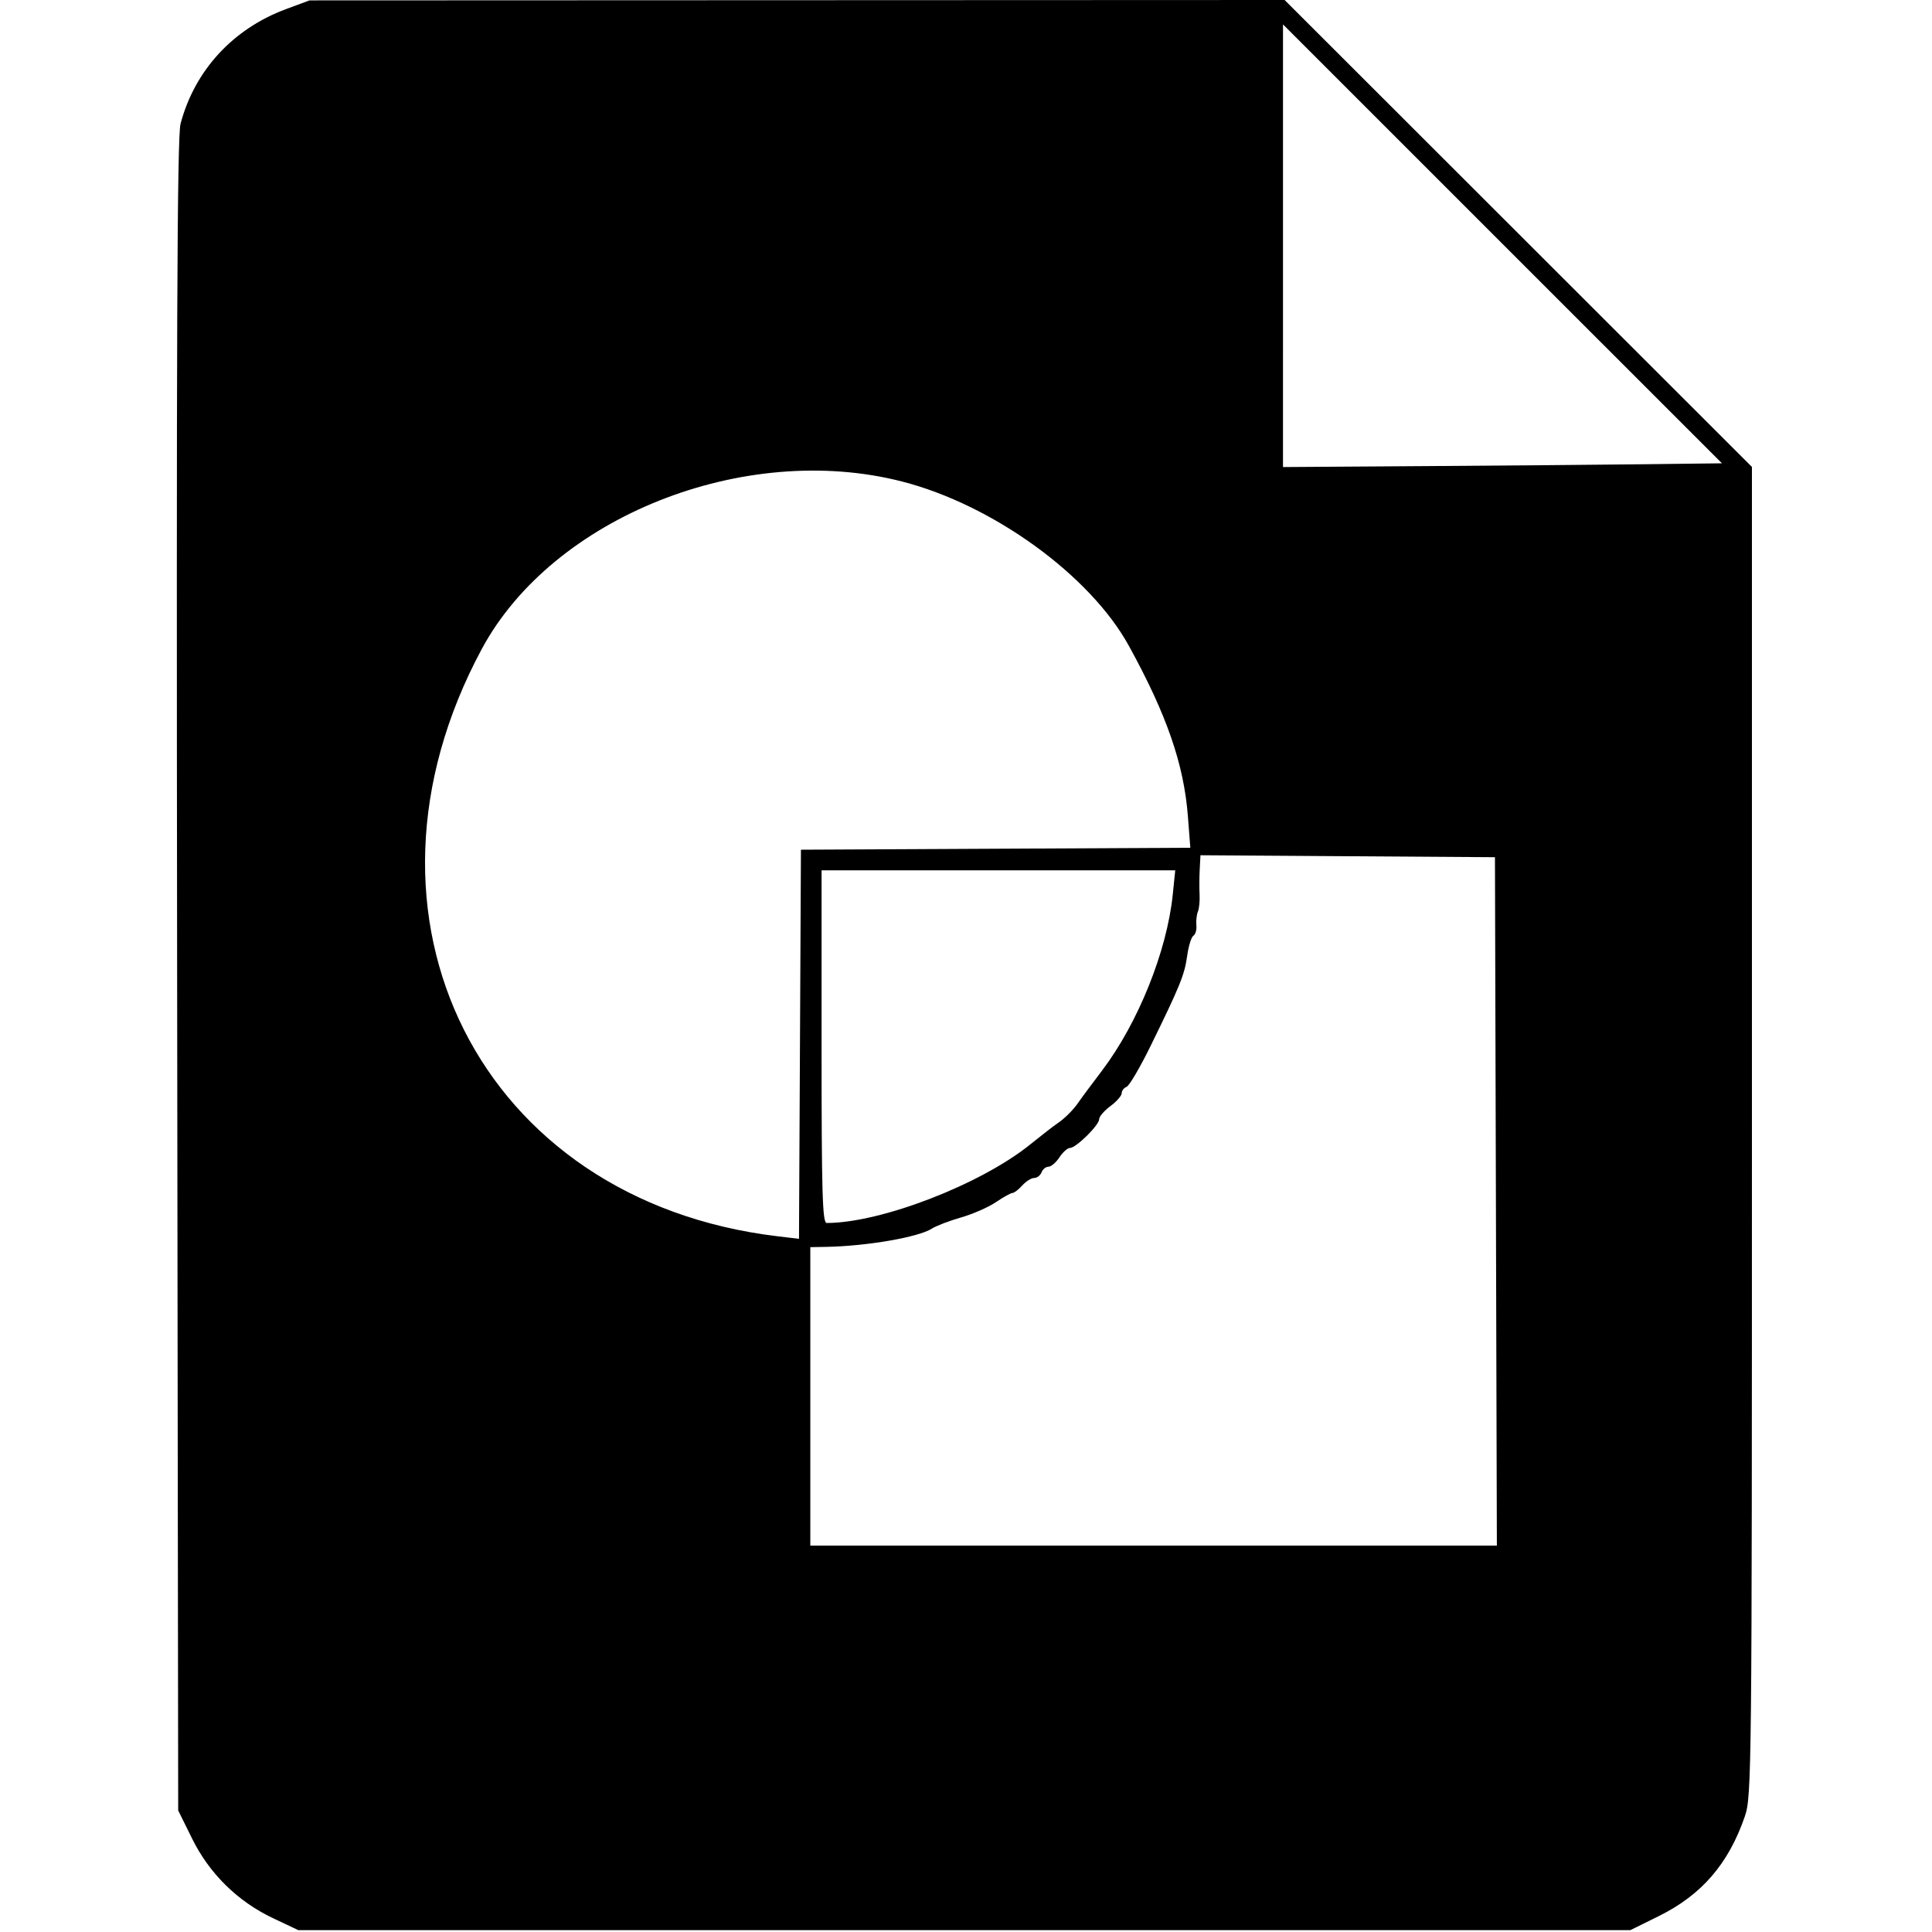 <svg version="1.1" width="515" height="515" xmlns="http://www.w3.org/2000/svg">
<g>
<path d="M76.219 2.437 C 62.083 7.689,51.892 18.775,48.125 33.000 C 47.216 36.434,47.000 90.228,47.217 260.052 L 47.500 482.604 51.218 490.127 C 55.823 499.443,63.354 506.852,72.741 511.299 L 79.500 514.500 257.052 514.500 L 434.604 514.500 442.210 510.741 C 453.610 505.107,460.766 496.807,465.110 484.181 C 466.936 478.874,467.000 472.650,467.000 301.575 L 467.000 124.463 404.716 62.231 L 342.431 0.000 212.466 0.052 L 82.500 0.104 76.219 2.437 M438.254 123.748 C 426.839 123.884,400.512 124.109,379.750 124.248 L 341.999 124.500 342.000 65.503 L 342.000 6.506 400.504 65.003 L 459.009 123.500 438.254 123.748 M240.500 128.365 C 264.705 134.591,290.567 153.335,300.917 172.155 C 311.010 190.505,315.582 203.717,316.651 217.616 L 317.294 225.982 265.397 226.241 L 213.500 226.500 213.241 278.364 L 212.982 330.228 207.241 329.541 C 127.983 320.049,89.951 244.504,128.428 172.990 C 147.338 137.842,198.361 117.526,240.500 128.365 M398.755 320.250 L 399.010 412.000 307.505 412.000 L 216.000 412.000 216.000 372.224 L 216.000 332.447 220.250 332.369 C 231.073 332.169,244.829 329.793,248.392 327.509 C 249.551 326.765,253.060 325.422,256.189 324.525 C 259.318 323.628,263.500 321.793,265.483 320.447 C 267.466 319.101,269.449 318.000,269.889 318.000 C 270.330 318.000,271.505 317.100,272.500 316.000 C 273.495 314.900,274.929 314.000,275.686 314.000 C 276.443 314.000,277.322 313.325,277.638 312.500 C 277.955 311.675,278.789 311.000,279.492 311.000 C 280.195 311.000,281.507 309.875,282.408 308.500 C 283.309 307.125,284.577 306.000,285.225 306.000 C 286.831 306.000,293.000 299.917,293.000 298.334 C 293.000 297.633,294.350 296.062,296.000 294.842 C 297.650 293.622,299.000 292.082,299.000 291.419 C 299.000 290.756,299.585 289.989,300.301 289.715 C 301.016 289.440,303.888 284.555,306.682 278.858 C 314.563 262.791,315.758 259.847,316.461 254.773 C 316.821 252.174,317.566 249.768,318.117 249.428 C 318.668 249.087,319.025 247.839,318.910 246.654 C 318.796 245.470,318.979 243.825,319.316 243.000 C 319.654 242.175,319.856 240.150,319.765 238.500 C 319.675 236.850,319.691 233.807,319.800 231.738 L 320.000 227.977 359.250 228.238 L 398.500 228.500 398.755 320.250 M312.613 238.476 C 311.066 253.569,303.359 272.736,293.742 285.407 C 290.859 289.206,288.050 292.991,287.500 293.819 C 286.208 295.763,283.730 298.234,281.801 299.500 C 280.963 300.050,277.731 302.556,274.618 305.069 C 261.393 315.744,234.812 326.000,220.369 326.000 C 219.230 326.000,219.000 318.112,219.000 279.000 L 219.000 232.000 266.138 232.000 L 313.276 232.000 312.613 238.476 " stroke="none" fill-rule="evenodd"></path>
</g>
</svg>